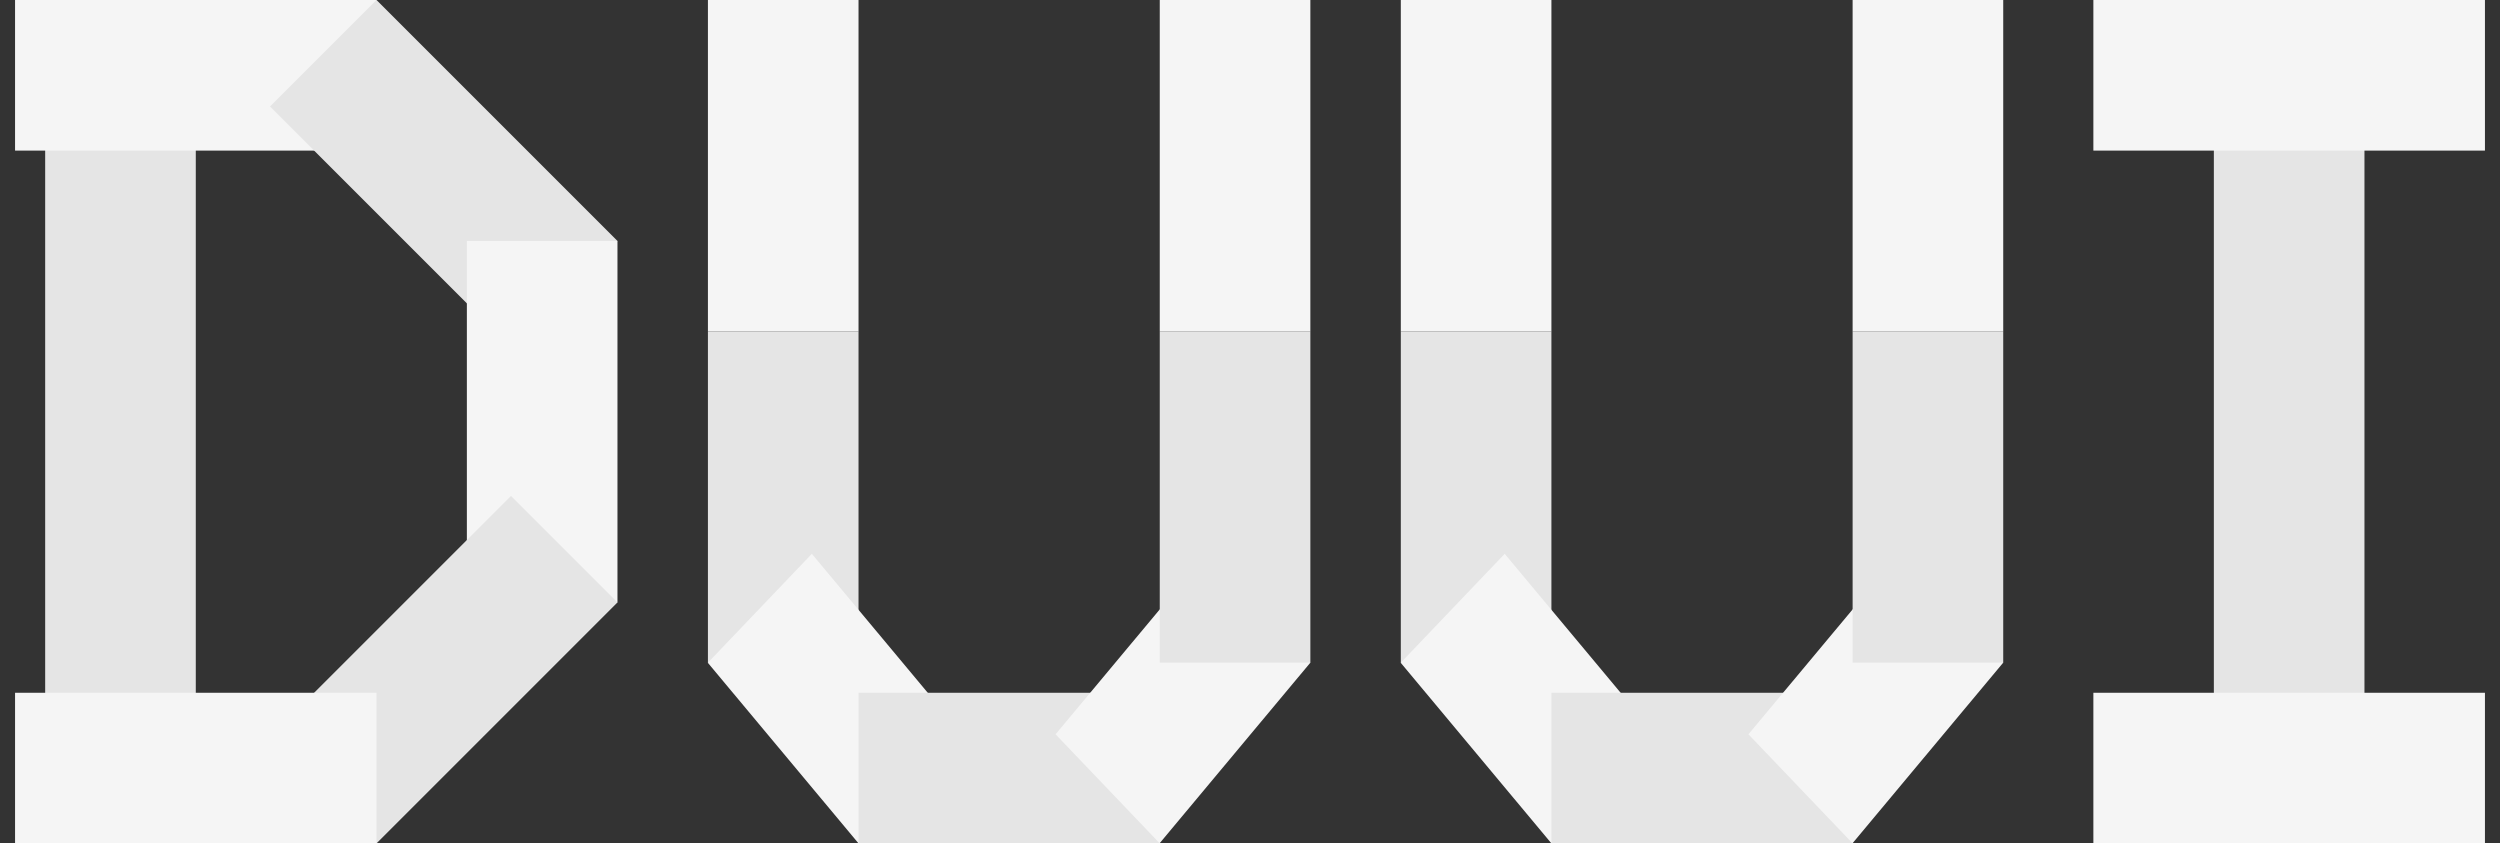 <svg width="83" height="28" viewBox="0 0 83 28" fill="none" xmlns="http://www.w3.org/2000/svg">
<rect x="0" y="0" width="83" height="28" fill="#333333" stroke="none"/>
<path d="M78.5 0V28H73.5V0L78.5 0Z" fill="#E5E5E5"/>
<path d="M82.5 23V28H69.5V23H82.5Z" fill="#F5F5F5"/>
<path d="M82.5 0V5L69.5 5V0L82.5 0Z" fill="#F5F5F5"/>
<path d="M51.507 0V11H46.507V0L51.507 0Z" fill="#F5F5F5"/>
<path d="M51.507 11V22H46.507V11H51.507Z" fill="#E5E5E5"/>
<path d="M46.504 22.004L49.956 18.387L54.96 24.384L51.507 28L46.504 22.004Z" fill="#F5F5F5"/>
<path d="M51.507 23H61.507V28H51.507V23Z" fill="#E5E5E5"/>
<path d="M66.507 22L63.052 18.381L58.048 24.378L61.504 27.996L66.507 22Z" fill="#F5F5F5"/>
<path d="M66.507 11V22H61.507V11H66.507Z" fill="#E5E5E5"/>
<path d="M66.507 0V11H61.507V0L66.507 0Z" fill="#F5F5F5"/>
<path d="M28.503 0V11H23.503V0L28.503 0Z" fill="#F5F5F5"/>
<path d="M28.503 11V22H23.503V11H28.503Z" fill="#E5E5E5"/>
<path d="M23.5 22.004L26.953 18.387L31.956 24.384L28.503 28L23.5 22.004Z" fill="#F5F5F5"/>
<path d="M28.503 23H38.504V28H28.503V23Z" fill="#E5E5E5"/>
<path d="M43.504 22L40.048 18.381L35.045 24.378L38.5 27.996L43.504 22Z" fill="#F5F5F5"/>
<path d="M43.504 11V22H38.504V11H43.504Z" fill="#E5E5E5"/>
<path d="M43.504 0V11H38.504V0L43.504 0Z" fill="#F5F5F5"/>
<rect x="6.5" width="28" height="5" transform="rotate(90 6.5 0)" fill="#E5E5E5"/>
<rect x="0.5" width="12" height="5" fill="#F5F5F5"/>
<rect x="12.5" width="11.314" height="5" transform="rotate(45 12.5 0)" fill="#E5E5E5"/>
<rect x="20.5" y="8" width="12" height="5" transform="rotate(90 20.5 8)" fill="#F5F5F5"/>
<rect x="20.5" y="20" width="11.314" height="5" transform="rotate(135 20.5 20)" fill="#E5E5E5"/>
<rect x="12.5" y="23" width="5" height="12" transform="rotate(90 12.5 23)" fill="#F5F5F5"/>
</svg>
